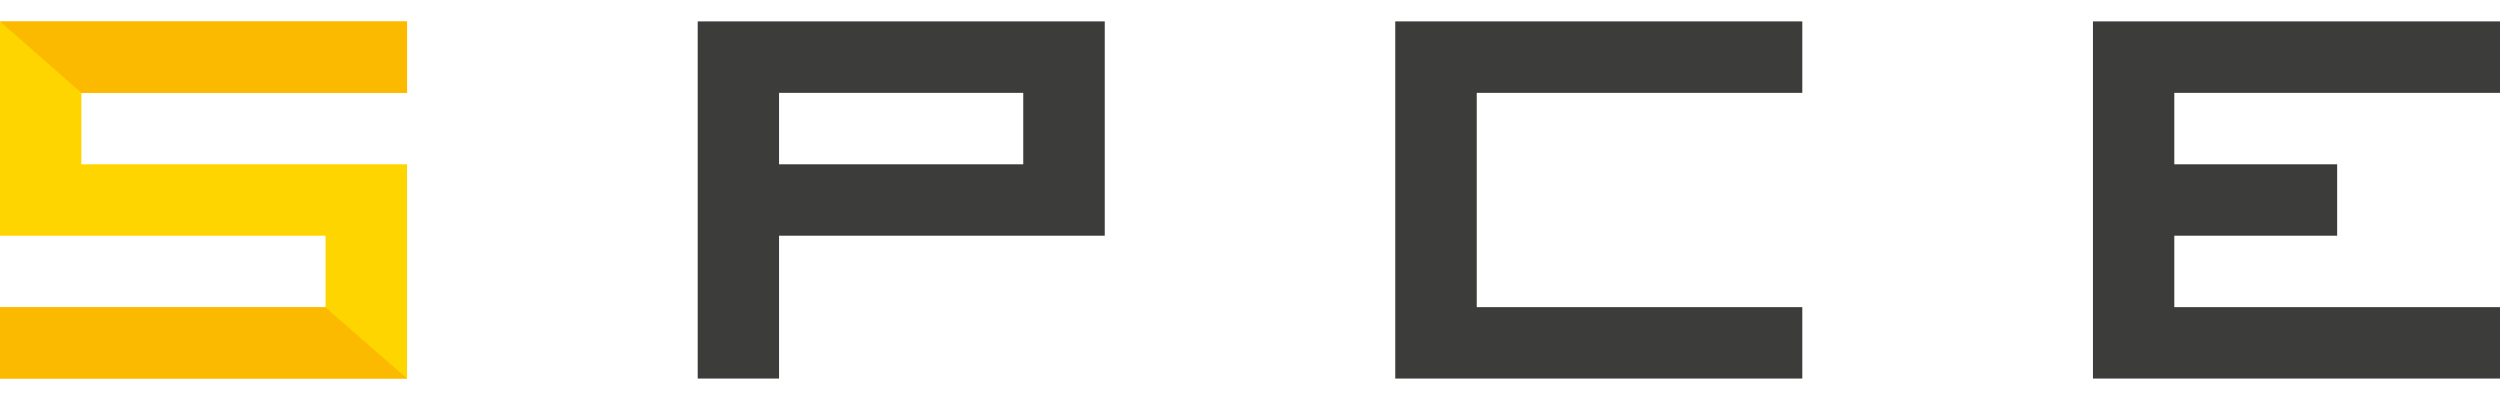 <svg width="50" height="8" viewBox="0 0 50 8" fill="none" xmlns="http://www.w3.org/2000/svg">
<path d="M0 4.714H6.511V6.143H0V7.571H8.141V3.286H1.627V1.857H8.141V0.429H0V4.714Z" fill="#FFD500"/>
<path d="M8.141 1.857V0.429H0L1.627 1.857H8.141Z" fill="#FBBA00"/>
<path d="M0 6.145V7.571H8.141L6.506 6.145H0Z" fill="#FBBA00"/>
<path fill-rule="evenodd" clip-rule="evenodd" d="M13.954 7.571H15.581V4.714H22.095V0.428H13.954V7.571ZM15.581 1.857H20.465V3.286H15.581V1.857Z" fill="#3C3C3B"/>
<path d="M27.905 7.571H36.046V6.143H29.535V1.857H36.046V0.428H27.905V7.571Z" fill="#3C3C3B"/>
<path d="M50 7.571H41.859V0.428H50V1.857H43.486V3.286H46.743V4.714H43.486V6.143H50V7.571Z" fill="#3C3C3B"/>
</svg>
